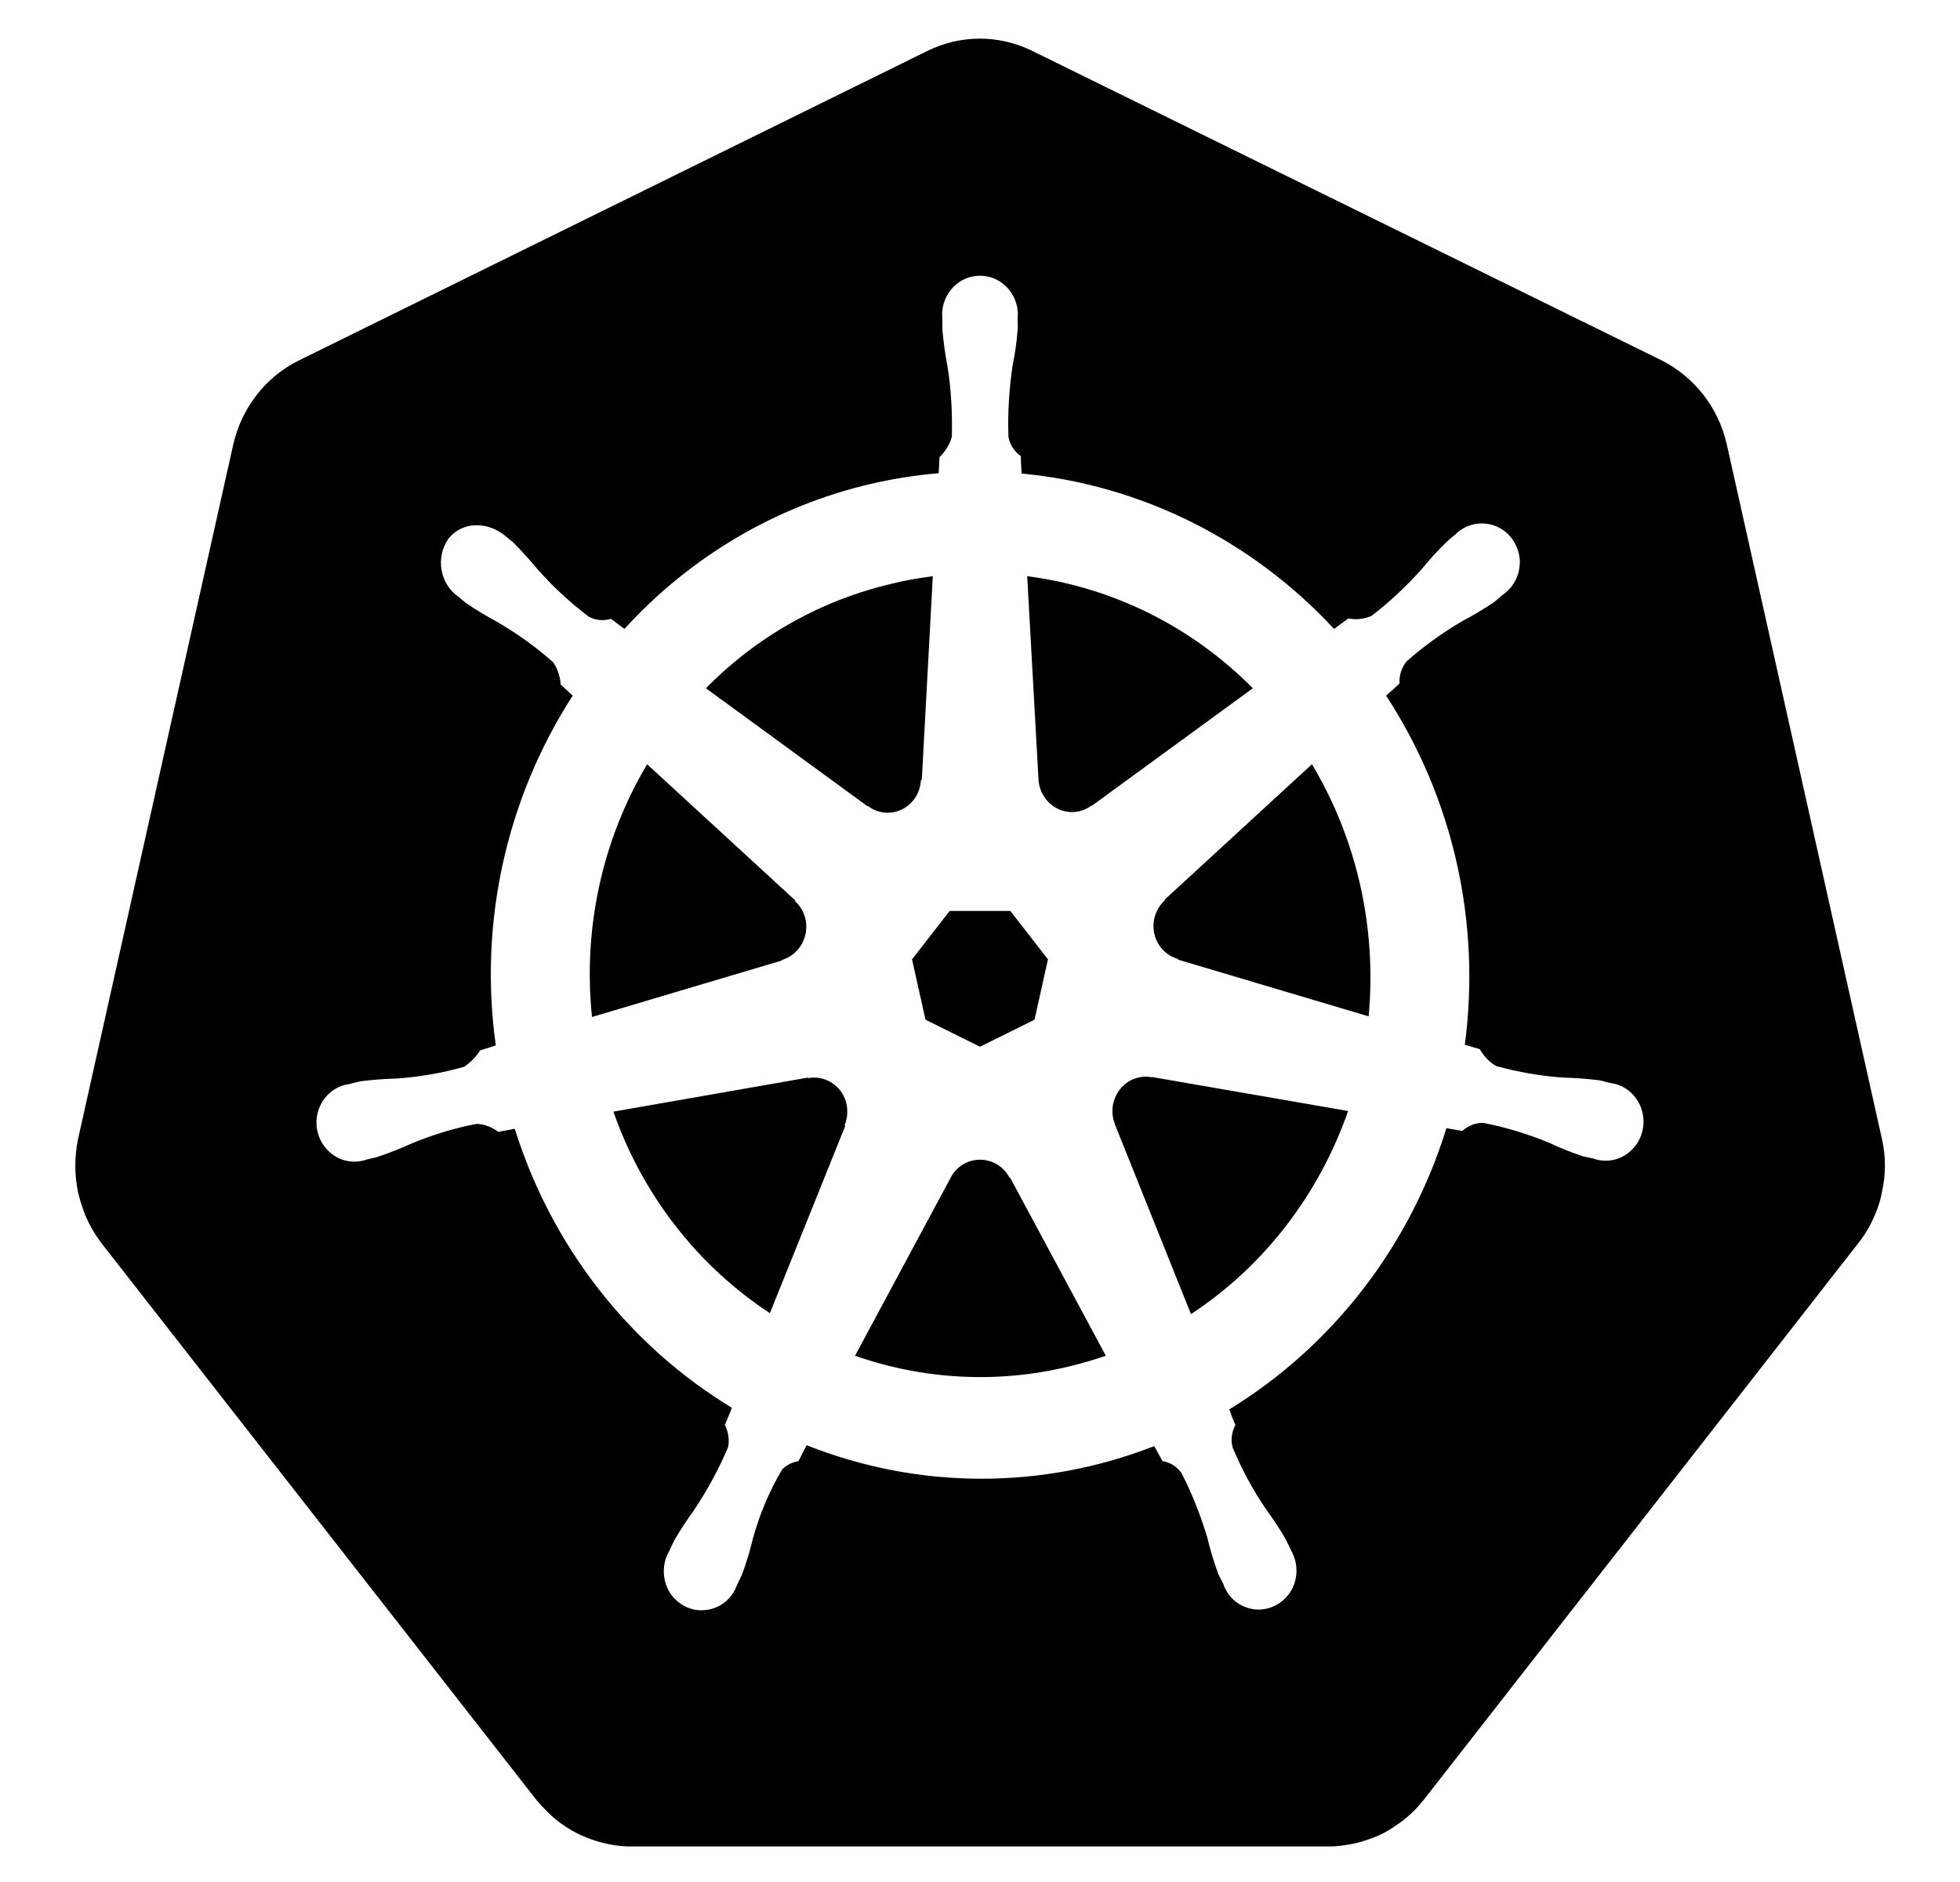 <?xml version="1.0" encoding="UTF-8"?>
<svg xmlns="http://www.w3.org/2000/svg" xmlns:xlink="http://www.w3.org/1999/xlink" width="25px" height="24px" viewBox="0 0 24 24" version="1.1">
<g id="surface1">
<path style=" stroke:none;fill-rule:nonzero;fill:rgb(0%,0%,0%);fill-opacity:1;" d="M 14.188 13.738 C 14.156 13.73 14.125 13.73 14.09 13.73 C 14.035 13.734 13.98 13.75 13.93 13.773 C 13.727 13.875 13.633 14.125 13.723 14.34 L 13.723 14.344 L 14.691 16.758 C 15.621 16.148 16.324 15.234 16.695 14.168 L 14.191 13.734 Z M 10.297 14.078 C 10.254 13.883 10.086 13.746 9.891 13.742 C 9.863 13.742 9.836 13.742 9.809 13.75 L 9.805 13.742 L 7.324 14.176 C 7.695 15.238 8.398 16.141 9.32 16.746 L 10.281 14.359 L 10.273 14.348 C 10.309 14.266 10.316 14.168 10.297 14.078 Z M 12.375 15.016 C 12.301 14.875 12.156 14.789 12 14.789 C 11.844 14.789 11.699 14.875 11.625 15.02 L 10.406 17.289 C 11.277 17.594 12.219 17.645 13.117 17.43 C 13.281 17.391 13.445 17.344 13.605 17.289 L 12.383 15.016 Z M 16.234 9.746 L 14.355 11.473 L 14.359 11.48 C 14.242 11.586 14.188 11.75 14.223 11.906 C 14.258 12.062 14.375 12.188 14.523 12.227 L 14.527 12.238 L 16.957 12.961 C 17.062 11.836 16.809 10.707 16.234 9.746 Z M 12.746 9.938 C 12.754 10.098 12.848 10.242 12.988 10.312 C 13.129 10.383 13.293 10.367 13.422 10.273 L 13.43 10.273 L 15.48 8.777 C 14.699 7.988 13.688 7.488 12.602 7.348 Z M 10.574 10.281 C 10.699 10.375 10.867 10.391 11.008 10.32 C 11.148 10.25 11.238 10.109 11.246 9.949 L 11.258 9.941 L 11.398 7.348 C 11.227 7.371 11.055 7.398 10.887 7.441 C 9.988 7.648 9.16 8.109 8.504 8.777 L 10.57 10.285 Z M 9.473 12.242 C 9.621 12.199 9.738 12.074 9.773 11.918 C 9.809 11.762 9.758 11.598 9.641 11.492 L 9.641 11.48 L 7.754 9.746 C 7.18 10.711 6.934 11.844 7.051 12.969 L 9.469 12.25 Z M 11.305 13.004 L 12 13.348 L 12.695 13.004 L 12.867 12.234 L 12.387 11.617 L 11.613 11.617 L 11.133 12.234 Z M 11.305 13.004 "/>
<path style=" stroke:none;fill-rule:nonzero;fill:rgb(0%,0%,0%);fill-opacity:1;" d="M 23.504 14.523 L 21.523 5.656 C 21.414 5.191 21.109 4.805 20.691 4.594 L 12.664 0.648 C 12.242 0.441 11.754 0.441 11.332 0.648 L 3.309 4.598 C 2.891 4.805 2.586 5.195 2.477 5.66 L 0.496 14.523 C 0.449 14.75 0.449 14.98 0.496 15.207 C 0.512 15.273 0.531 15.34 0.555 15.406 C 0.59 15.52 0.645 15.625 0.707 15.727 C 0.734 15.77 0.762 15.809 0.793 15.852 L 6.348 22.961 C 6.371 22.988 6.398 23.02 6.426 23.047 C 6.512 23.141 6.609 23.227 6.719 23.297 C 6.855 23.387 7.004 23.449 7.156 23.492 C 7.285 23.527 7.414 23.547 7.547 23.547 L 16.457 23.547 C 16.508 23.547 16.562 23.543 16.617 23.535 C 16.691 23.527 16.77 23.512 16.844 23.492 C 16.895 23.477 16.949 23.461 17 23.441 C 17.039 23.426 17.078 23.41 17.117 23.391 C 17.176 23.363 17.234 23.328 17.285 23.293 C 17.426 23.203 17.551 23.09 17.656 22.957 L 17.824 22.742 L 23.207 15.848 C 23.312 15.715 23.391 15.566 23.449 15.406 C 23.473 15.34 23.492 15.273 23.504 15.203 C 23.555 14.98 23.555 14.746 23.504 14.523 Z M 15.18 17.973 C 15.203 18.039 15.227 18.105 15.258 18.172 C 15.211 18.258 15.195 18.363 15.223 18.461 C 15.34 18.738 15.48 19 15.648 19.246 C 15.742 19.375 15.828 19.504 15.906 19.641 C 15.926 19.68 15.949 19.734 15.969 19.773 C 16.062 19.938 16.059 20.141 15.961 20.297 C 15.859 20.457 15.68 20.543 15.5 20.523 C 15.316 20.5 15.16 20.375 15.102 20.195 C 15.082 20.16 15.055 20.105 15.039 20.07 C 14.984 19.922 14.938 19.77 14.902 19.617 C 14.816 19.328 14.707 19.051 14.57 18.785 C 14.512 18.703 14.426 18.648 14.328 18.633 C 14.312 18.605 14.254 18.496 14.223 18.441 C 12.793 19 11.215 18.996 9.789 18.43 L 9.684 18.633 C 9.605 18.645 9.531 18.684 9.477 18.738 C 9.312 19.016 9.188 19.312 9.102 19.625 C 9.066 19.777 9.02 19.93 8.965 20.078 C 8.949 20.113 8.922 20.164 8.906 20.203 L 8.906 20.207 L 8.902 20.207 C 8.844 20.383 8.688 20.512 8.504 20.531 C 8.32 20.555 8.145 20.465 8.043 20.309 C 7.945 20.148 7.941 19.945 8.035 19.781 C 8.055 19.742 8.078 19.688 8.098 19.648 C 8.176 19.512 8.262 19.383 8.355 19.254 C 8.523 19 8.672 18.73 8.789 18.449 C 8.805 18.355 8.789 18.258 8.746 18.172 L 8.836 17.953 C 7.52 17.156 6.535 15.891 6.066 14.395 L 5.855 14.434 C 5.773 14.371 5.68 14.336 5.578 14.332 C 5.293 14.387 5.012 14.473 4.742 14.586 C 4.602 14.648 4.457 14.707 4.312 14.754 C 4.277 14.766 4.227 14.773 4.188 14.785 C 4.184 14.785 4.18 14.785 4.176 14.785 C 4.176 14.789 4.172 14.789 4.172 14.789 C 3.996 14.848 3.805 14.801 3.676 14.664 C 3.547 14.531 3.504 14.332 3.562 14.156 C 3.621 13.977 3.773 13.848 3.957 13.824 L 3.965 13.824 L 3.969 13.82 C 4.008 13.812 4.059 13.797 4.098 13.789 C 4.25 13.77 4.402 13.758 4.559 13.754 C 4.848 13.734 5.137 13.684 5.418 13.605 C 5.5 13.551 5.57 13.48 5.625 13.395 L 5.824 13.332 C 5.605 11.773 5.957 10.184 6.805 8.871 L 6.652 8.73 C 6.645 8.629 6.613 8.527 6.555 8.445 C 6.336 8.25 6.094 8.078 5.84 7.93 C 5.703 7.855 5.57 7.777 5.441 7.688 C 5.414 7.668 5.375 7.633 5.344 7.605 L 5.336 7.602 C 5.109 7.434 5.055 7.109 5.219 6.871 C 5.312 6.754 5.453 6.691 5.602 6.699 C 5.723 6.703 5.84 6.75 5.938 6.828 C 5.969 6.855 6.012 6.891 6.043 6.914 C 6.152 7.023 6.258 7.141 6.359 7.262 C 6.555 7.484 6.773 7.684 7.008 7.863 C 7.094 7.91 7.195 7.922 7.293 7.891 C 7.348 7.934 7.406 7.977 7.465 8.02 C 8.309 7.094 9.402 6.453 10.602 6.172 C 10.891 6.105 11.18 6.059 11.473 6.035 L 11.484 5.828 C 11.559 5.758 11.613 5.668 11.641 5.57 C 11.648 5.27 11.633 4.969 11.586 4.676 C 11.555 4.52 11.535 4.363 11.52 4.203 C 11.52 4.168 11.52 4.117 11.52 4.078 C 11.52 4.074 11.52 4.066 11.52 4.062 C 11.5 3.875 11.59 3.691 11.746 3.59 C 11.902 3.492 12.098 3.492 12.254 3.59 C 12.41 3.691 12.5 3.875 12.48 4.062 C 12.48 4.105 12.484 4.164 12.48 4.203 C 12.469 4.359 12.445 4.52 12.414 4.672 C 12.371 4.969 12.352 5.27 12.363 5.57 C 12.379 5.672 12.438 5.758 12.52 5.816 C 12.52 5.852 12.527 5.973 12.531 6.039 C 14.047 6.18 15.465 6.887 16.516 8.02 L 16.699 7.887 C 16.797 7.906 16.898 7.895 16.992 7.855 C 17.227 7.676 17.441 7.473 17.641 7.25 C 17.738 7.129 17.844 7.016 17.957 6.906 C 17.984 6.879 18.031 6.844 18.062 6.816 C 18.195 6.684 18.387 6.641 18.562 6.703 C 18.738 6.766 18.859 6.926 18.883 7.117 C 18.902 7.305 18.816 7.488 18.66 7.59 C 18.629 7.617 18.586 7.656 18.555 7.68 C 18.426 7.766 18.293 7.848 18.156 7.918 C 17.902 8.066 17.664 8.238 17.441 8.434 C 17.379 8.512 17.344 8.613 17.352 8.715 C 17.324 8.742 17.23 8.828 17.18 8.871 C 18.035 10.18 18.391 11.762 18.184 13.324 L 18.375 13.379 C 18.426 13.469 18.496 13.543 18.582 13.594 C 18.867 13.672 19.152 13.723 19.445 13.742 C 19.598 13.746 19.754 13.758 19.906 13.777 C 19.945 13.785 20.004 13.805 20.047 13.812 C 20.227 13.836 20.379 13.965 20.438 14.145 C 20.496 14.32 20.453 14.52 20.324 14.652 C 20.195 14.789 20.004 14.836 19.832 14.777 L 19.824 14.773 C 19.82 14.773 19.82 14.773 19.816 14.773 C 19.777 14.762 19.727 14.754 19.691 14.746 C 19.543 14.695 19.402 14.641 19.262 14.574 C 18.988 14.461 18.707 14.375 18.422 14.32 C 18.324 14.316 18.227 14.355 18.152 14.422 C 18.086 14.41 18.016 14.398 17.949 14.387 C 17.484 15.891 16.5 17.164 15.18 17.973 Z M 15.18 17.973 "/>
</g>
</svg>
